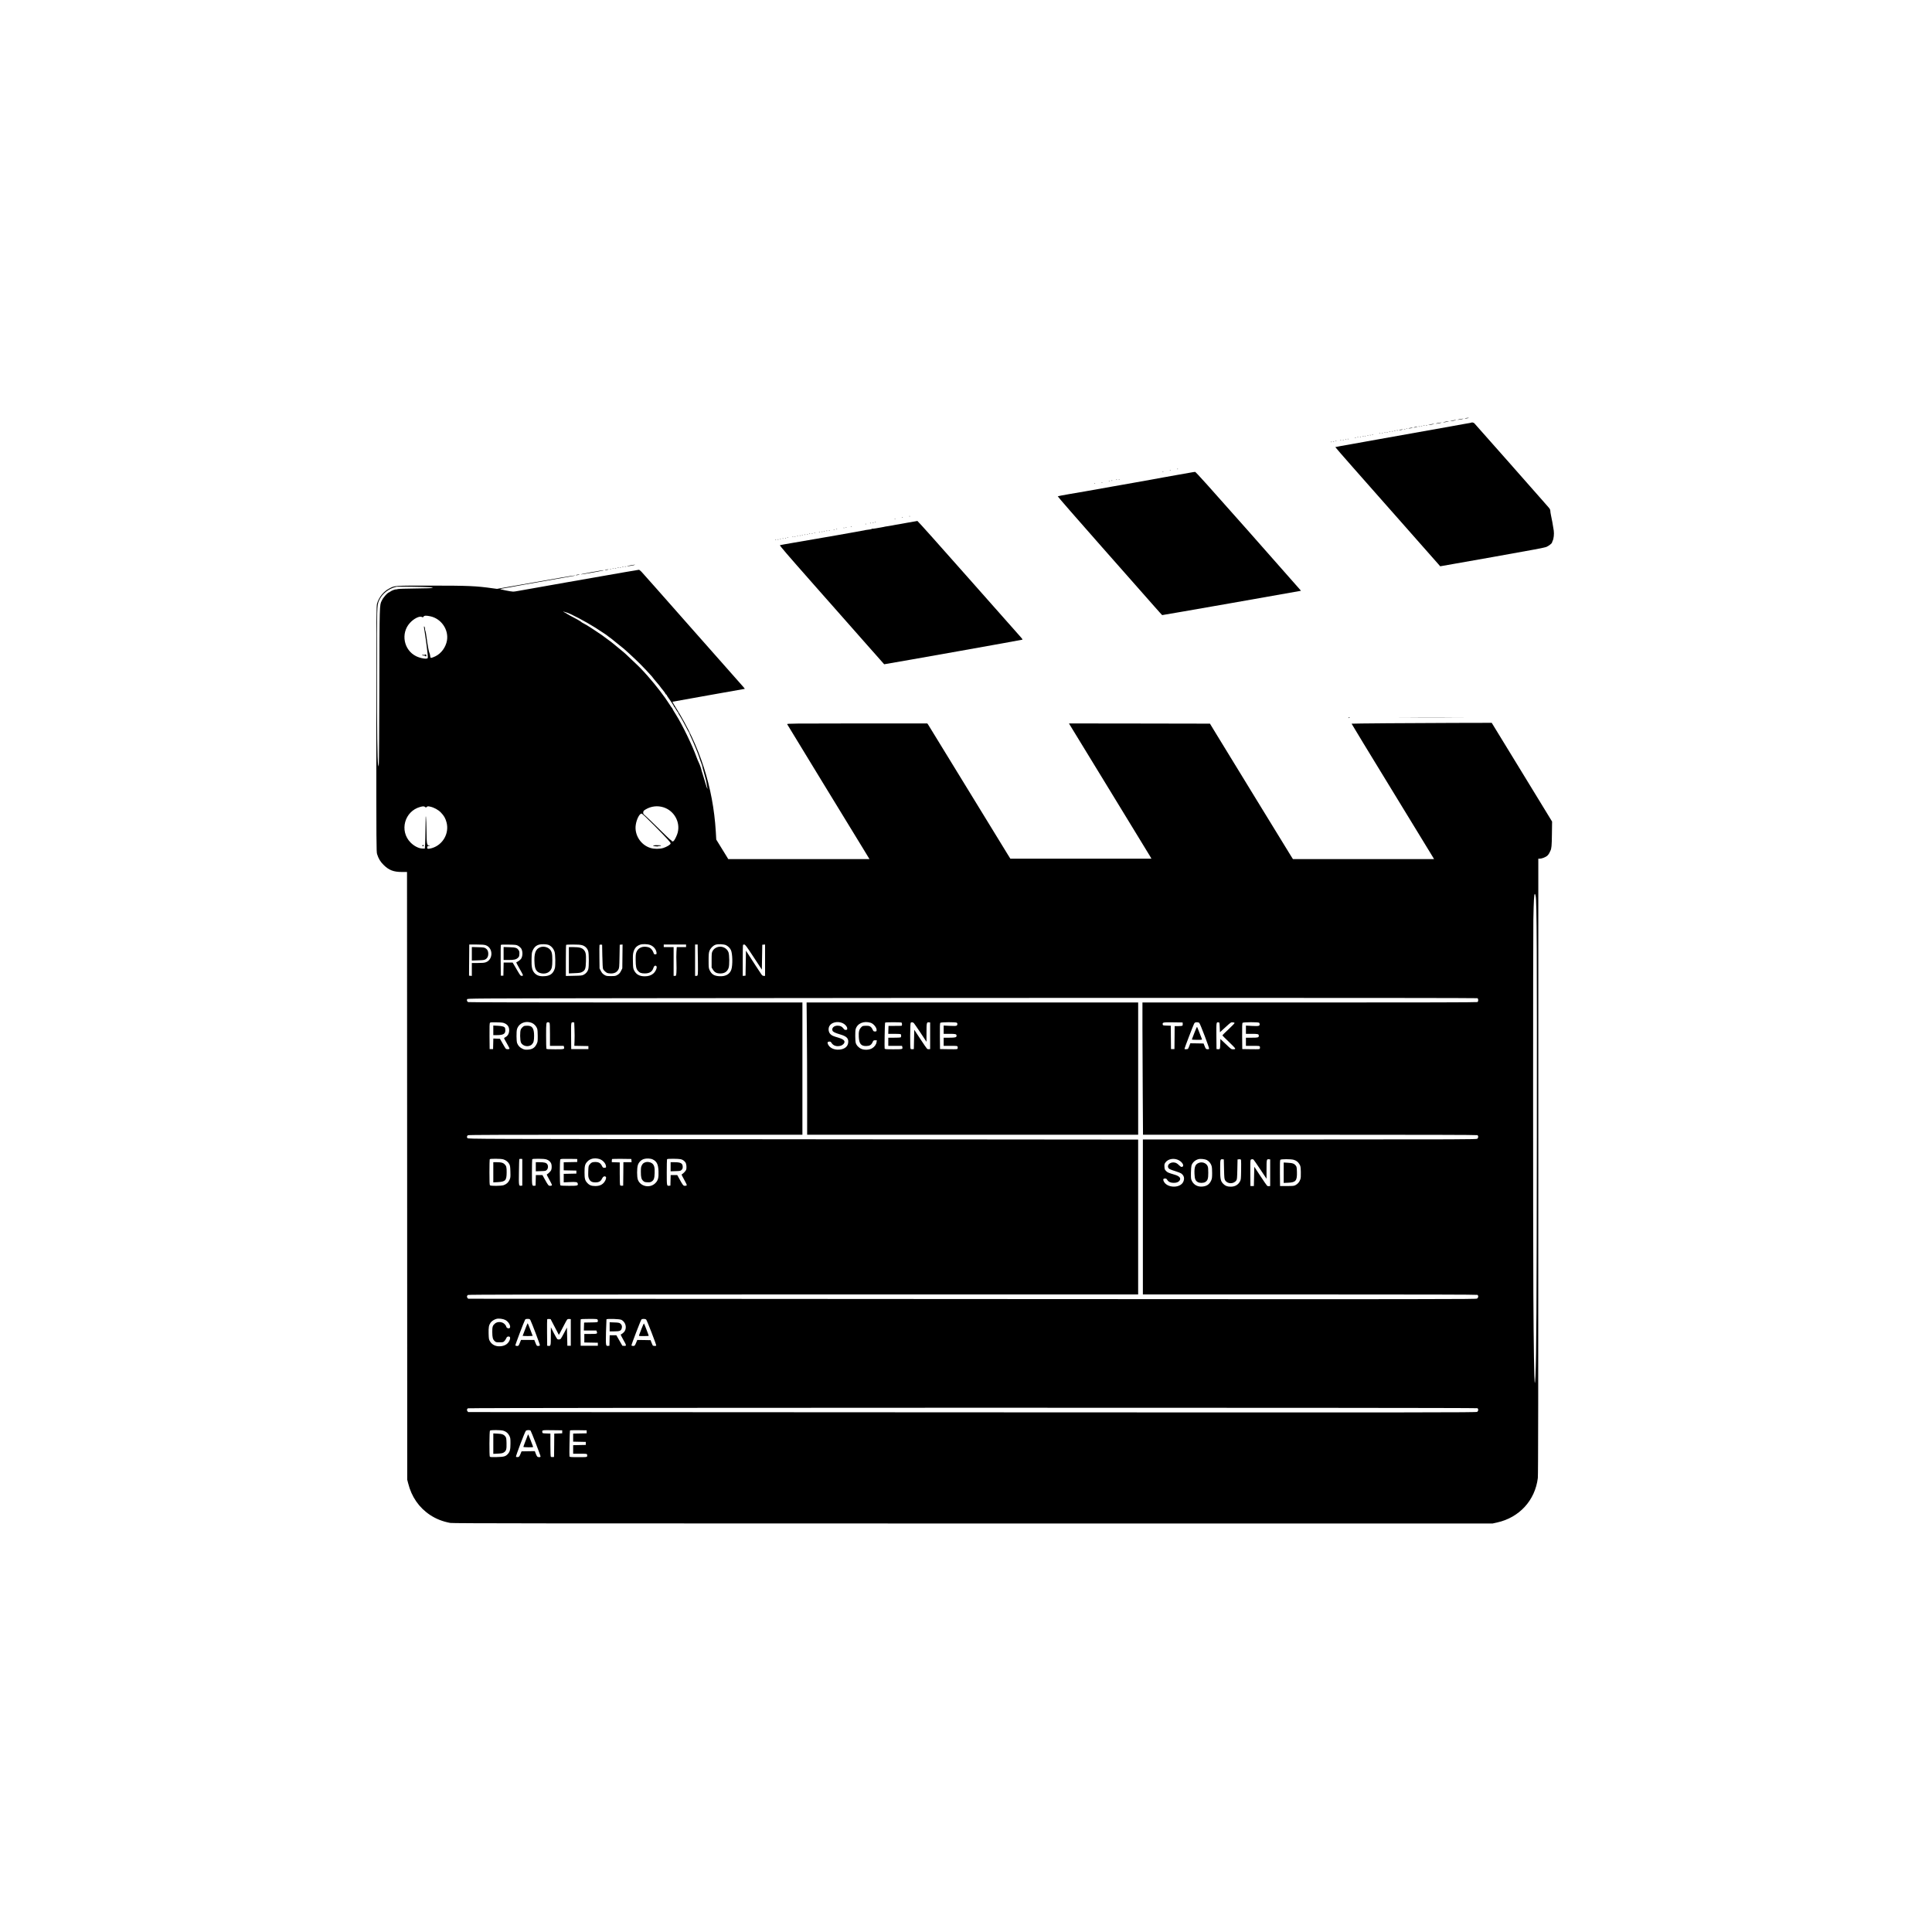 <?xml version="1.0" standalone="no"?>
<!DOCTYPE svg PUBLIC "-//W3C//DTD SVG 20010904//EN"
 "http://www.w3.org/TR/2001/REC-SVG-20010904/DTD/svg10.dtd">
<svg version="1.0" xmlns="http://www.w3.org/2000/svg"
 width="4500pt" height="4500pt" viewBox="0 0 4500 4500"
 preserveAspectRatio="xMidYMid meet">
<g transform="translate(0,4500) scale(0.1,-0.1)"
fill="#000000" stroke="none">
<path d="M34135 35260 c-42 -11 -1 -11 50 -1 34 7 35 9 10 9 -16 0 -43 -4 -60
-8z"/>
<path d="M33995 35235 c-33 -7 -51 -13 -40 -13 11 -1 49 5 85 12 36 8 54 14
40 14 -14 0 -52 -6 -85 -13z"/>
<path d="M33825 35205 c-33 -7 -51 -13 -40 -13 11 -1 49 5 85 12 36 8 54 14
40 14 -14 0 -52 -6 -85 -13z"/>
<path d="M33655 35175 c-33 -7 -51 -13 -40 -13 11 -1 49 5 85 12 36 8 54 14
40 14 -14 0 -52 -6 -85 -13z"/>
<path d="M33485 35145 c-33 -7 -51 -13 -40 -13 11 -1 49 5 85 12 36 8 54 14
40 14 -14 0 -52 -6 -85 -13z"/>
<path d="M34269 35156 c-2 -2 -35 -9 -74 -15 -38 -6 -90 -15 -115 -20 -25 -5
-146 -27 -270 -49 -410 -74 -1584 -283 -1665 -297 -44 -7 -195 -35 -335 -60
-140 -25 -277 -50 -305 -55 -208 -36 -400 -71 -403 -74 -2 -2 185 -217 415
-478 1099 -1244 1942 -2199 1983 -2246 l45 -52 1213 214 c941 167 1224 220
1265 239 56 26 127 82 127 101 0 6 6 23 14 38 25 48 37 160 26 239 -14 100
-49 293 -66 364 -7 33 -14 76 -14 95 0 28 -10 47 -47 90 -169 195 -1709 1938
-1725 1953 -18 15 -58 23 -69 13z"/>
<path d="M33315 35115 c-33 -7 -51 -13 -40 -13 11 -1 49 5 85 12 36 8 54 14
40 14 -14 0 -52 -6 -85 -13z"/>
<path d="M33213 35093 c9 -2 23 -2 30 0 6 3 -1 5 -18 5 -16 0 -22 -2 -12 -5z"/>
<path d="M33153 35083 c9 -2 23 -2 30 0 6 3 -1 5 -18 5 -16 0 -22 -2 -12 -5z"/>
<path d="M33098 35073 c6 -2 18 -2 25 0 6 3 1 5 -13 5 -14 0 -19 -2 -12 -5z"/>
<path d="M33043 35063 c9 -2 23 -2 30 0 6 3 -1 5 -18 5 -16 0 -22 -2 -12 -5z"/>
<path d="M32945 35050 c-27 -7 -27 -8 -5 -8 14 0 39 4 55 8 27 7 27 8 5 8 -14
0 -38 -4 -55 -8z"/>
<path d="M32830 35030 c-34 -7 -34 -7 -5 -8 17 0 44 4 60 8 27 7 27 8 5 8 -14
-1 -41 -4 -60 -8z"/>
<path d="M32758 35013 c7 -3 16 -2 19 1 4 3 -2 6 -13 5 -11 0 -14 -3 -6 -6z"/>
<path d="M32703 35003 c9 -2 23 -2 30 0 6 3 -1 5 -18 5 -16 0 -22 -2 -12 -5z"/>
<path d="M32605 34990 c-27 -7 -27 -8 -5 -8 14 0 39 4 55 8 27 7 27 8 5 8 -14
0 -38 -4 -55 -8z"/>
<path d="M32533 34973 c9 -2 23 -2 30 0 6 3 -1 5 -18 5 -16 0 -22 -2 -12 -5z"/>
<path d="M32473 34963 c9 -2 23 -2 30 0 6 3 -1 5 -18 5 -16 0 -22 -2 -12 -5z"/>
<path d="M32418 34953 c6 -2 18 -2 25 0 6 3 1 5 -13 5 -14 0 -19 -2 -12 -5z"/>
<path d="M32358 34943 c6 -2 18 -2 25 0 6 3 1 5 -13 5 -14 0 -19 -2 -12 -5z"/>
<path d="M32298 34933 c6 -2 18 -2 25 0 6 3 1 5 -13 5 -14 0 -19 -2 -12 -5z"/>
<path d="M32248 34923 c7 -3 16 -2 19 1 4 3 -2 6 -13 5 -11 0 -14 -3 -6 -6z"/>
<path d="M32188 34913 c7 -3 16 -2 19 1 4 3 -2 6 -13 5 -11 0 -14 -3 -6 -6z"/>
<path d="M32128 34903 c7 -3 16 -2 19 1 4 3 -2 6 -13 5 -11 0 -14 -3 -6 -6z"/>
<path d="M31958 34873 c6 -2 18 -2 25 0 6 3 1 5 -13 5 -14 0 -19 -2 -12 -5z"/>
<path d="M31908 34863 c7 -3 16 -2 19 1 4 3 -2 6 -13 5 -11 0 -14 -3 -6 -6z"/>
<path d="M31848 34853 c6 -2 18 -2 25 0 6 3 1 5 -13 5 -14 0 -19 -2 -12 -5z"/>
<path d="M31788 34843 c7 -3 16 -2 19 1 4 3 -2 6 -13 5 -11 0 -14 -3 -6 -6z"/>
<path d="M31738 34833 c6 -2 18 -2 25 0 6 3 1 5 -13 5 -14 0 -19 -2 -12 -5z"/>
<path d="M31678 34823 c7 -3 16 -2 19 1 4 3 -2 6 -13 5 -11 0 -14 -3 -6 -6z"/>
<path d="M31618 34813 c7 -3 16 -2 19 1 4 3 -2 6 -13 5 -11 0 -14 -3 -6 -6z"/>
<path d="M31558 34803 c6 -2 18 -2 25 0 6 3 1 5 -13 5 -14 0 -19 -2 -12 -5z"/>
<path d="M31388 34773 c6 -2 18 -2 25 0 6 3 1 5 -13 5 -14 0 -19 -2 -12 -5z"/>
<path d="M31338 34763 c7 -3 16 -2 19 1 4 3 -2 6 -13 5 -11 0 -14 -3 -6 -6z"/>
<path d="M31278 34753 c7 -3 16 -2 19 1 4 3 -2 6 -13 5 -11 0 -14 -3 -6 -6z"/>
<path d="M31218 34743 c7 -3 16 -2 19 1 4 3 -2 6 -13 5 -11 0 -14 -3 -6 -6z"/>
<path d="M31108 34723 c7 -3 16 -2 19 1 4 3 -2 6 -13 5 -11 0 -14 -3 -6 -6z"/>
<path d="M31048 34713 c6 -2 18 -2 25 0 6 3 1 5 -13 5 -14 0 -19 -2 -12 -5z"/>
<path d="M30998 34703 c7 -3 16 -2 19 1 4 3 -2 6 -13 5 -11 0 -14 -3 -6 -6z"/>
<path d="M27418 34073 c7 -3 16 -2 19 1 4 3 -2 6 -13 5 -11 0 -14 -3 -6 -6z"/>
<path d="M27248 34043 c7 -3 16 -2 19 1 4 3 -2 6 -13 5 -11 0 -14 -3 -6 -6z"/>
<path d="M27078 34013 c7 -3 16 -2 19 1 4 3 -2 6 -13 5 -11 0 -14 -3 -6 -6z"/>
<path d="M27710 33989 c-58 -11 -208 -37 -335 -59 -126 -22 -252 -45 -280 -50
-27 -6 -165 -31 -305 -56 -140 -25 -304 -55 -365 -65 -60 -11 -200 -36 -310
-55 -110 -19 -220 -39 -245 -43 -63 -12 -428 -77 -590 -105 -74 -13 -247 -43
-385 -66 -137 -24 -254 -46 -258 -50 -5 -4 456 -533 1024 -1176 568 -643 1116
-1263 1217 -1379 102 -115 187 -211 191 -212 5 -3 3156 550 3209 562 l24 6
-34 39 c-18 21 -568 645 -1222 1385 -885 1000 -1195 1345 -1210 1344 -12 0
-68 -10 -126 -20z"/>
<path d="M26058 33833 c7 -3 16 -2 19 1 4 3 -2 6 -13 5 -11 0 -14 -3 -6 -6z"/>
<path d="M25998 33823 c7 -3 16 -2 19 1 4 3 -2 6 -13 5 -11 0 -14 -3 -6 -6z"/>
<path d="M25888 33803 c7 -3 16 -2 19 1 4 3 -2 6 -13 5 -11 0 -14 -3 -6 -6z"/>
<path d="M25828 33793 c7 -3 16 -2 19 1 4 3 -2 6 -13 5 -11 0 -14 -3 -6 -6z"/>
<path d="M25658 33763 c7 -3 16 -2 19 1 4 3 -2 6 -13 5 -11 0 -14 -3 -6 -6z"/>
<path d="M25488 33733 c7 -3 16 -2 19 1 4 3 -2 6 -13 5 -11 0 -14 -3 -6 -6z"/>
<path d="M21178 32973 c7 -3 16 -2 19 1 4 3 -2 6 -13 5 -11 0 -14 -3 -6 -6z"/>
<path d="M21008 32943 c7 -3 16 -2 19 1 4 3 -2 6 -13 5 -11 0 -14 -3 -6 -6z"/>
<path d="M20838 32913 c7 -3 16 -2 19 1 4 3 -2 6 -13 5 -11 0 -14 -3 -6 -6z"/>
<path d="M21295 32853 c-33 -6 -78 -14 -100 -18 -22 -3 -47 -7 -55 -9 -26 -5
-84 -16 -110 -20 -14 -2 -53 -9 -88 -16 -35 -6 -75 -13 -90 -15 -15 -2 -47 -8
-72 -14 -25 -5 -67 -13 -95 -16 -63 -9 -74 -11 -105 -19 -14 -3 -41 -8 -60
-11 -19 -3 -71 -12 -114 -20 -43 -8 -82 -12 -87 -10 -4 3 -10 1 -13 -4 -5 -7
-63 -18 -141 -26 -11 -2 -27 -5 -35 -8 -16 -6 -1129 -201 -1640 -287 -168 -28
-313 -55 -323 -58 -14 -6 143 -188 804 -937 452 -511 1002 -1134 1222 -1384
l401 -453 35 6 c291 47 3179 561 3185 567 6 5 -13 32 -45 66 -30 32 -579 652
-1221 1379 -641 726 -1172 1320 -1180 1320 -7 0 -40 -6 -73 -13z"/>
<path d="M20378 32833 c7 -3 16 -2 19 1 4 3 -2 6 -13 5 -11 0 -14 -3 -6 -6z"/>
<path d="M20328 32823 c7 -3 16 -2 19 1 4 3 -2 6 -13 5 -11 0 -14 -3 -6 -6z"/>
<path d="M20268 32813 c7 -3 16 -2 19 1 4 3 -2 6 -13 5 -11 0 -14 -3 -6 -6z"/>
<path d="M20158 32793 c7 -3 16 -2 19 1 4 3 -2 6 -13 5 -11 0 -14 -3 -6 -6z"/>
<path d="M19818 32733 c7 -3 16 -2 19 1 4 3 -2 6 -13 5 -11 0 -14 -3 -6 -6z"/>
<path d="M19698 32713 c7 -3 16 -2 19 1 4 3 -2 6 -13 5 -11 0 -14 -3 -6 -6z"/>
<path d="M19648 32703 c7 -3 16 -2 19 1 4 3 -2 6 -13 5 -11 0 -14 -3 -6 -6z"/>
<path d="M19478 32673 c7 -3 16 -2 19 1 4 3 -2 6 -13 5 -11 0 -14 -3 -6 -6z"/>
<path d="M19418 32663 c7 -3 16 -2 19 1 4 3 -2 6 -13 5 -11 0 -14 -3 -6 -6z"/>
<path d="M19308 32643 c7 -3 16 -2 19 1 4 3 -2 6 -13 5 -11 0 -14 -3 -6 -6z"/>
<path d="M19248 32633 c7 -3 16 -2 19 1 4 3 -2 6 -13 5 -11 0 -14 -3 -6 -6z"/>
<path d="M19188 32623 c7 -3 16 -2 19 1 4 3 -2 6 -13 5 -11 0 -14 -3 -6 -6z"/>
<path d="M19138 32613 c7 -3 16 -2 19 1 4 3 -2 6 -13 5 -11 0 -14 -3 -6 -6z"/>
<path d="M19078 32603 c7 -3 16 -2 19 1 4 3 -2 6 -13 5 -11 0 -14 -3 -6 -6z"/>
<path d="M18968 32583 c7 -3 16 -2 19 1 4 3 -2 6 -13 5 -11 0 -14 -3 -6 -6z"/>
<path d="M18908 32573 c7 -3 16 -2 19 1 4 3 -2 6 -13 5 -11 0 -14 -3 -6 -6z"/>
<path d="M18848 32563 c7 -3 16 -2 19 1 4 3 -2 6 -13 5 -11 0 -14 -3 -6 -6z"/>
<path d="M18798 32553 c7 -3 16 -2 19 1 4 3 -2 6 -13 5 -11 0 -14 -3 -6 -6z"/>
<path d="M18738 32543 c7 -3 16 -2 19 1 4 3 -2 6 -13 5 -11 0 -14 -3 -6 -6z"/>
<path d="M18678 32533 c7 -3 16 -2 19 1 4 3 -2 6 -13 5 -11 0 -14 -3 -6 -6z"/>
<path d="M18628 32523 c7 -3 16 -2 19 1 4 3 -2 6 -13 5 -11 0 -14 -3 -6 -6z"/>
<path d="M18568 32513 c7 -3 16 -2 19 1 4 3 -2 6 -13 5 -11 0 -14 -3 -6 -6z"/>
<path d="M18508 32503 c7 -3 16 -2 19 1 4 3 -2 6 -13 5 -11 0 -14 -3 -6 -6z"/>
<path d="M18458 32493 c7 -3 16 -2 19 1 4 3 -2 6 -13 5 -11 0 -14 -3 -6 -6z"/>
<path d="M18338 32473 c7 -3 16 -2 19 1 4 3 -2 6 -13 5 -11 0 -14 -3 -6 -6z"/>
<path d="M18288 32463 c7 -3 16 -2 19 1 4 3 -2 6 -13 5 -11 0 -14 -3 -6 -6z"/>
<path d="M18228 32453 c7 -3 16 -2 19 1 4 3 -2 6 -13 5 -11 0 -14 -3 -6 -6z"/>
<path d="M18168 32443 c7 -3 16 -2 19 1 4 3 -2 6 -13 5 -11 0 -14 -3 -6 -6z"/>
<path d="M18108 32433 c6 -2 18 -2 25 0 6 3 1 5 -13 5 -14 0 -19 -2 -12 -5z"/>
<path d="M18058 32423 c7 -3 16 -2 19 1 4 3 -2 6 -13 5 -11 0 -14 -3 -6 -6z"/>
<path d="M14687 31832 c-48 -8 -86 -17 -83 -19 6 -6 158 18 176 28 19 10 15
10 -93 -9z"/>
<path d="M14553 31803 c9 -2 23 -2 30 0 6 3 -1 5 -18 5 -16 0 -22 -2 -12 -5z"/>
<path d="M14493 31793 c9 -2 23 -2 30 0 6 3 -1 5 -18 5 -16 0 -22 -2 -12 -5z"/>
<path d="M14438 31783 c6 -2 18 -2 25 0 6 3 1 5 -13 5 -14 0 -19 -2 -12 -5z"/>
<path d="M14383 31773 c9 -2 23 -2 30 0 6 3 -1 5 -18 5 -16 0 -22 -2 -12 -5z"/>
<path d="M14323 31763 c9 -2 23 -2 30 0 6 3 -1 5 -18 5 -16 0 -22 -2 -12 -5z"/>
<path d="M14268 31753 c6 -2 18 -2 25 0 6 3 1 5 -13 5 -14 0 -19 -2 -12 -5z"/>
<path d="M14208 31743 c6 -2 18 -2 25 0 6 3 1 5 -13 5 -14 0 -19 -2 -12 -5z"/>
<path d="M14105 31730 c-27 -7 -27 -8 -5 -8 14 0 39 4 55 8 27 7 27 8 5 8 -14
0 -38 -4 -55 -8z"/>
<path d="M14585 31679 c-154 -27 -768 -135 -1365 -239 -597 -105 -1118 -197
-1158 -205 -40 -8 -89 -15 -110 -15 -52 0 -314 53 -299 61 6 3 62 14 122 24
61 9 153 25 205 36 52 10 111 21 130 24 19 4 69 13 110 20 242 44 1156 205
1164 205 5 0 7 3 4 6 -4 3 -138 -18 -300 -46 -161 -28 -567 -100 -903 -159
l-609 -107 -91 12 c-391 56 -574 64 -1450 64 -868 0 -835 2 -969 -68 -132 -68
-237 -198 -283 -347 -17 -58 -18 -172 -18 -2920 0 -2746 1 -2862 18 -2919 33
-105 76 -177 151 -251 124 -123 233 -165 428 -165 l118 0 3 -7077 2 -7078 22
-85 c78 -313 253 -566 508 -735 138 -92 291 -153 473 -187 54 -11 2406 -13
12172 -13 l12105 0 104 23 c519 115 886 515 950 1037 8 65 11 2095 11 7258 l0
7167 35 0 c44 0 126 31 168 63 18 14 40 42 51 63 10 22 22 47 27 56 27 52 33
119 36 392 l4 290 -131 215 c-71 119 -388 636 -703 1150 l-572 935 -885 -2
c-976 -2 -2373 -13 -2379 -18 -2 -2 417 -691 931 -1531 514 -840 947 -1549
962 -1575 l28 -48 -1644 0 -1643 0 -49 78 c-27 42 -399 649 -826 1347 -427
699 -840 1374 -918 1500 l-140 230 -1642 3 -1641 2 12 -22 c6 -12 422 -693
924 -1512 501 -820 928 -1519 948 -1553 l36 -63 -1643 0 -1643 0 -58 93 c-31
50 -458 747 -948 1547 -489 800 -898 1467 -909 1483 l-20 27 -1635 0 c-1501
-1 -1634 -2 -1629 -17 4 -9 379 -624 833 -1367 455 -743 876 -1432 936 -1531
60 -99 118 -195 129 -212 l20 -33 -1645 0 -1645 0 -19 33 c-11 17 -74 120
-140 227 l-120 195 -11 190 c-63 1030 -372 1990 -924 2873 -49 79 -88 145 -86
147 1 2 381 70 843 151 462 81 842 148 844 150 2 2 -50 63 -116 136 -66 73
-598 675 -1183 1338 -584 663 -1083 1226 -1109 1253 -25 26 -52 47 -61 46 -8
0 -141 -23 -295 -50z m-4587 -356 c72 -5 90 -9 76 -16 -12 -7 -163 -12 -393
-14 -209 -2 -391 -8 -412 -13 -21 -6 -41 -10 -46 -8 -17 4 -100 -27 -129 -49
-17 -13 -35 -23 -40 -23 -13 -1 -77 -62 -104 -101 -13 -19 -27 -36 -30 -39 -3
-3 -16 -25 -28 -50 -53 -107 -52 -77 -56 -1986 -2 -975 -8 -1794 -13 -1824
l-9 -55 -7 40 c-18 99 -27 799 -27 2151 0 1547 0 1560 46 1670 67 162 230 291
414 328 32 6 635 -2 758 -11z m3188 -586 c76 -14 463 -218 689 -362 126 -81
232 -150 235 -154 3 -4 34 -27 70 -53 36 -25 97 -72 135 -105 39 -32 90 -74
115 -93 25 -19 50 -39 56 -45 7 -5 26 -21 44 -35 18 -14 76 -66 129 -116 53
-50 114 -107 136 -127 50 -45 207 -203 258 -260 20 -23 62 -68 92 -100 30 -32
55 -60 55 -63 0 -4 37 -49 155 -188 14 -16 25 -31 25 -33 0 -3 27 -37 60 -77
33 -40 60 -78 60 -85 0 -6 7 -14 15 -17 8 -4 15 -11 15 -16 0 -6 22 -40 49
-77 60 -83 121 -178 121 -191 0 -6 5 -10 10 -10 6 0 10 -7 10 -15 0 -8 4 -15
9 -15 5 0 12 -11 15 -25 4 -14 11 -25 16 -25 6 0 10 -7 10 -15 0 -8 5 -15 10
-15 6 0 10 -6 10 -12 0 -7 22 -47 48 -88 27 -42 84 -145 128 -230 43 -85 82
-156 87 -158 4 -2 7 -10 7 -18 0 -8 15 -45 34 -83 41 -81 187 -438 191 -466 2
-11 19 -61 39 -112 20 -51 36 -99 36 -107 0 -7 11 -54 25 -102 49 -173 63
-230 74 -299 7 -38 14 -81 17 -95 12 -67 -22 25 -67 182 -27 94 -52 174 -55
179 -3 5 -7 17 -9 26 -10 53 -41 145 -66 196 -16 32 -40 90 -54 129 -99 275
-331 754 -476 984 -49 78 -89 146 -89 152 0 6 -4 12 -9 14 -4 2 -32 41 -61 88
-106 169 -309 434 -500 650 -128 146 -186 205 -356 365 -81 77 -156 148 -167
158 -10 11 -67 58 -126 106 -128 103 -136 111 -163 134 -11 11 -69 55 -130 99
-60 44 -117 86 -126 93 -9 8 -69 48 -132 89 -63 42 -122 80 -130 86 -56 37
-132 83 -170 101 -25 12 -49 28 -55 35 -9 12 -138 85 -258 146 -28 15 -57 31
-63 36 -6 6 -30 20 -53 31 -22 12 -41 24 -41 27 0 2 8 1 18 -4 9 -5 31 -12 48
-15z m-3163 -92 c254 -54 430 -309 388 -562 -27 -158 -135 -306 -271 -370 -36
-17 -76 -33 -90 -35 -23 -3 -25 1 -31 50 -4 29 -11 58 -17 65 -12 14 -44 188
-68 372 -9 72 -21 134 -25 140 -5 5 -9 20 -9 35 0 34 -11 70 -20 70 -5 0 -6
-12 -4 -27 2 -16 11 -71 19 -123 8 -52 18 -113 20 -135 3 -22 13 -92 21 -155
24 -177 33 -280 27 -296 -12 -33 -165 -10 -269 41 -291 142 -365 534 -148 774
91 102 226 169 280 141 22 -12 26 -11 40 8 18 26 58 28 157 7z m-121 -4442
c17 -15 19 -15 38 2 19 17 27 18 78 7 91 -19 191 -74 253 -139 73 -76 104
-132 130 -229 67 -255 -86 -523 -340 -598 -80 -23 -111 -21 -111 7 0 31 15 51
34 44 8 -3 18 -2 21 3 4 6 -5 10 -19 10 -42 0 -49 45 -52 335 -2 143 -7 289
-12 325 -7 50 -9 -4 -11 -230 -1 -162 -5 -342 -9 -400 l-7 -105 -58 1 c-84 2
-192 57 -274 140 -266 270 -142 728 224 829 66 18 93 18 115 -2z m5552 -7
c247 -78 395 -342 331 -589 -14 -56 -60 -154 -88 -189 -15 -19 -47 -24 -47 -8
0 5 -12 15 -26 23 -14 7 -141 128 -282 268 -141 140 -281 275 -310 299 -48 40
-53 47 -50 79 3 32 10 40 58 69 126 75 275 92 414 48z m-216 -423 c317 -322
382 -393 382 -419 0 -25 -88 -79 -170 -105 -84 -26 -216 -26 -301 1 -226 69
-376 306 -341 537 19 130 87 263 134 263 16 0 102 -81 296 -277z m20531 -1645
c26 -115 31 -1326 27 -5618 -4 -3958 -10 -5059 -32 -5563 -4 -92 -11 -164 -15
-160 -14 14 -28 881 -34 2068 -8 1502 -8 8309 0 8725 8 451 17 600 35 600 4 0
13 -24 19 -52z m-22972 -1146 c53 -28 98 -83 119 -146 21 -62 25 -329 7 -391
-38 -124 -111 -178 -254 -183 -105 -5 -171 19 -224 80 -53 63 -68 136 -64 319
4 145 6 157 32 212 50 101 123 139 257 134 63 -3 96 -9 127 -25z m2346 8 c81
-30 141 -103 149 -180 3 -32 1 -35 -27 -38 -28 -3 -31 1 -47 46 -23 63 -68
107 -123 121 -127 32 -232 -14 -272 -117 -14 -38 -18 -74 -17 -182 1 -149 12
-204 50 -250 41 -49 80 -63 164 -63 110 0 174 42 201 133 13 43 41 59 65 39
30 -25 -12 -128 -73 -178 -51 -42 -113 -61 -197 -61 -121 1 -196 42 -244 133
-25 49 -27 60 -30 214 -3 130 0 173 13 220 26 90 71 140 154 169 56 20 171 17
234 -6z m1772 -7 c47 -25 86 -64 109 -111 39 -77 45 -354 10 -456 -37 -108
-134 -162 -278 -154 -123 7 -182 44 -228 143 -21 46 -23 64 -23 220 0 138 3
180 18 222 22 63 82 126 140 147 61 23 199 16 252 -11z m-5602 1 c177 -60 177
-338 0 -398 -34 -12 -85 -16 -185 -16 l-138 0 0 -151 0 -150 -32 3 -33 3 1
215 c1 118 2 281 3 363 l1 147 168 0 c127 0 180 -4 215 -16z m757 -14 c24 -14
54 -40 67 -58 42 -64 42 -180 0 -244 -19 -27 -74 -68 -111 -81 -6 -2 27 -66
72 -143 45 -77 82 -148 82 -157 0 -12 -8 -17 -28 -17 -26 0 -35 11 -95 113
-36 61 -77 131 -91 155 l-26 42 -104 0 -105 0 -3 -152 -3 -153 -30 0 -30 0 -3
350 c-1 192 0 356 3 363 4 11 41 13 182 10 168 -3 180 -4 223 -28z m1491 14
c68 -20 120 -72 140 -140 18 -64 19 -361 1 -421 -16 -54 -53 -98 -106 -126
-37 -19 -59 -22 -228 -25 l-188 -4 0 359 c0 198 3 363 7 366 3 4 77 7 163 7
114 0 171 -4 211 -16z m469 -259 c3 -170 9 -279 17 -295 13 -29 57 -72 93 -91
14 -7 54 -13 90 -13 82 0 137 28 171 88 23 40 24 50 29 311 l5 270 33 3 33 3
-3 -278 -3 -278 -30 -60 c-24 -47 -41 -66 -79 -90 -47 -28 -55 -30 -156 -30
-101 0 -109 2 -156 30 -37 24 -56 45 -79 90 l-30 59 -3 264 c-2 145 -1 271 2
279 4 9 16 13 33 11 l28 -3 5 -270z m1950 245 l0 -30 -109 0 -108 0 -7 -108
c-4 -60 -4 -176 0 -259 3 -83 3 -185 -1 -227 -7 -76 -7 -76 -36 -76 l-29 0 0
335 0 335 -115 0 -115 0 0 30 0 30 260 0 260 0 0 -30z m271 -72 c1 -57 3 -200
5 -318 2 -118 1 -236 -2 -262 -6 -45 -8 -48 -35 -48 l-29 0 0 365 0 365 30 0
30 0 1 -102z m1302 -190 l192 -292 5 290 5 289 33 3 32 3 0 -365 0 -366 -30 0
c-24 0 -36 8 -60 43 -34 49 -188 284 -287 439 l-68 106 -5 -291 -5 -292 -32
-3 -33 -3 0 359 c0 197 3 362 7 365 3 4 17 7 30 7 20 0 54 -45 216 -292z
m16858 -958 c13 -7 19 -21 19 -45 0 -24 -6 -38 -19 -45 -14 -7 -1248 -10
-3910 -10 l-3891 0 0 -602 c0 -332 3 -1025 7 -1540 l6 -938 3884 0 c2659 0
3890 -3 3904 -10 27 -15 25 -64 -3 -84 -20 -14 -407 -16 -3905 -16 l-3883 0 0
-1805 0 -1805 3886 0 c2659 0 3891 -3 3905 -10 29 -16 25 -65 -7 -86 -24 -16
-755 -17 -11762 -11 l-11737 7 -17 20 c-18 23 -14 48 10 68 13 9 1590 12 7814
12 l7798 0 0 1804 0 1803 -7802 7 c-7764 7 -7803 7 -7820 27 -18 22 -14 47 10
67 13 9 808 12 3904 12 l3888 0 0 1540 0 1540 -3879 0 c-2347 0 -3889 4 -3904
9 -27 11 -37 36 -27 66 7 20 29 20 3876 25 8065 10 19635 10 19655 0z m-22016
-579 c48 -21 98 -76 116 -128 9 -25 14 -85 14 -174 0 -131 -1 -137 -30 -194
-42 -82 -97 -116 -199 -123 -64 -4 -81 -1 -128 21 -59 27 -102 73 -124 134
-16 47 -18 262 -3 317 40 144 203 212 354 147z m-630 -11 c63 -32 95 -83 95
-155 0 -71 -29 -128 -79 -157 -23 -13 -41 -26 -41 -29 0 -4 29 -58 65 -120 36
-62 64 -118 62 -124 -6 -18 -72 -18 -88 1 -8 9 -41 64 -74 123 l-60 106 -77 3
-77 3 -3 -123 -3 -123 -40 0 -40 0 -3 299 c-2 224 1 302 10 313 10 12 38 14
158 11 130 -3 150 -6 195 -28z m1033 18 c9 -9 12 -84 12 -275 l0 -263 160 0
160 0 6 -25 c14 -54 11 -55 -205 -55 -172 0 -200 2 -205 16 -3 9 -6 145 -6
303 0 302 1 311 45 311 12 0 26 -5 33 -12z m583 -153 c4 -88 4 -211 1 -272
l-5 -112 164 -3 164 -3 0 -35 0 -35 -200 0 -200 0 -3 304 c-2 326 -3 324 48
319 l25 -3 6 -160z m14167 126 c2 -20 -2 -37 -10 -42 -7 -5 -50 -9 -95 -9
l-83 0 -2 -267 -3 -268 -40 0 -40 0 -3 272 -2 272 -93 3 c-87 3 -92 4 -95 26
-7 50 3 53 242 50 l221 -3 3 -34z m385 25 c24 -24 241 -596 230 -607 -6 -6
-25 -9 -44 -7 -30 3 -35 8 -59 68 l-26 65 -155 3 -154 2 -26 -67 c-26 -68 -26
-68 -68 -71 -31 -2 -41 0 -41 12 0 15 201 540 222 580 6 12 16 24 22 28 19 13
84 9 99 -6z m477 -105 l5 -114 128 117 c125 114 129 117 170 114 28 -2 42 -8
42 -17 0 -8 -63 -73 -140 -145 -77 -71 -141 -135 -142 -140 -1 -6 66 -74 148
-151 82 -77 149 -148 149 -157 0 -15 -9 -18 -46 -18 -45 0 -48 2 -172 120
l-127 120 -2 -97 c-4 -140 -6 -145 -51 -141 l-37 3 -3 304 c-2 326 -3 324 48
319 25 -3 25 -4 30 -117z m918 107 c7 -7 12 -22 12 -34 0 -43 -20 -47 -175
-40 l-145 8 0 -96 0 -96 138 0 c145 0 162 -5 162 -45 0 -40 -17 -45 -162 -45
l-138 0 0 -95 0 -95 159 0 c151 0 160 -1 166 -20 3 -11 3 -29 0 -40 -6 -20
-13 -20 -208 -18 l-202 3 -3 299 c-2 212 1 303 9 312 15 19 369 20 387 2z
m-15367 -3174 c67 -20 133 -84 149 -144 13 -50 8 -60 -35 -60 -29 0 -35 5 -56
47 -32 64 -75 88 -156 88 -67 0 -98 -15 -137 -69 -18 -23 -21 -45 -24 -151 -3
-107 -1 -130 17 -169 27 -63 68 -86 150 -86 81 0 124 24 154 89 23 47 54 63
85 43 21 -14 4 -77 -32 -125 -49 -64 -113 -92 -211 -92 -92 0 -141 20 -192 79
-48 54 -58 96 -58 241 0 145 10 187 58 241 67 78 172 102 288 68z m1242 -9
c95 -45 129 -115 135 -276 6 -155 -11 -216 -77 -280 -127 -123 -350 -74 -405
88 -22 63 -22 260 0 332 19 67 76 125 141 145 59 19 156 15 206 -9z m-3479 1
c62 -19 111 -58 138 -109 19 -36 23 -61 26 -179 4 -129 2 -140 -21 -191 -27
-60 -71 -99 -136 -122 -55 -19 -300 -22 -319 -3 -9 9 -12 89 -12 299 0 158 3
294 6 303 5 14 27 16 138 16 86 0 150 -5 180 -14z m441 -301 l0 -310 -30 -3
c-51 -6 -53 2 -48 316 2 158 6 293 8 300 3 8 17 12 37 10 l33 -3 0 -310z m561
300 c53 -16 96 -53 113 -98 16 -40 14 -123 -3 -156 -15 -29 -74 -85 -97 -93
-9 -3 9 -42 55 -122 37 -65 65 -124 62 -132 -3 -8 -19 -14 -40 -14 -40 0 -47
8 -127 152 l-54 98 -77 0 -77 0 -3 -122 -3 -123 -28 -3 c-57 -7 -57 -6 -57
308 0 159 3 295 6 304 5 14 27 16 143 16 92 0 154 -5 187 -15z m719 -25 l0
-35 -157 -3 -158 -3 0 -94 0 -94 148 -3 147 -3 0 -35 0 -35 -147 -3 -148 -3 0
-99 0 -99 133 6 c157 7 184 2 193 -32 13 -51 -2 -55 -205 -55 -132 0 -191 4
-199 12 -17 17 -17 589 0 606 9 9 63 12 203 10 l190 -3 0 -35z m1263 -2 l3
-38 -95 0 -96 0 -2 -272 -3 -273 -29 -3 c-16 -2 -34 2 -40 8 -8 8 -11 92 -11
273 l0 262 -92 3 -93 3 0 33 c0 18 3 36 7 40 4 3 106 5 227 4 l221 -3 3 -37z
m1146 32 c45 -10 81 -34 110 -73 25 -33 34 -134 16 -177 -12 -30 -75 -93 -100
-102 -10 -3 6 -39 54 -122 37 -65 65 -124 62 -132 -3 -8 -20 -14 -41 -14 -40
0 -48 10 -135 168 l-45 82 -77 0 -77 0 -3 -122 -3 -123 -28 -3 c-57 -7 -57 -6
-57 308 0 159 3 295 6 304 5 14 27 16 143 16 75 0 154 -5 175 -10z m11606 -26
c97 -53 135 -153 58 -154 -9 0 -37 20 -61 44 -27 28 -58 48 -85 55 -96 26
-191 -39 -163 -112 13 -33 39 -46 171 -87 58 -17 120 -43 138 -56 62 -48 77
-114 43 -190 -71 -156 -379 -149 -455 10 -21 45 -12 66 29 66 27 0 37 -6 54
-34 28 -45 79 -68 151 -67 64 0 110 18 134 53 40 56 -2 105 -117 138 -142 42
-164 51 -197 85 -30 31 -35 43 -38 98 -3 52 0 67 20 96 61 91 206 116 318 55z
m649 7 c51 -27 96 -82 112 -140 8 -27 13 -95 12 -166 0 -102 -4 -129 -22 -170
-40 -90 -102 -133 -203 -142 -110 -11 -203 39 -248 133 -20 40 -22 60 -21 182
1 75 7 153 13 174 21 70 85 129 163 149 47 13 150 2 194 -20z m401 -211 c5
-203 7 -228 25 -260 52 -89 196 -93 259 -7 19 26 21 46 26 260 l5 232 37 3
c33 3 38 0 44 -22 3 -13 4 -120 2 -238 -3 -195 -5 -216 -25 -253 -44 -83 -118
-125 -217 -125 -79 0 -126 18 -172 64 -64 64 -74 110 -74 351 0 219 2 228 55
223 l30 -3 5 -225z m686 222 c6 -4 77 -106 157 -227 l147 -220 0 216 c0 236 2
244 57 237 l28 -3 0 -310 0 -310 -28 -3 c-16 -2 -35 2 -44 10 -9 7 -79 110
-157 228 l-141 214 -5 -224 -5 -225 -40 0 -40 0 -3 299 c-2 212 1 303 9 312
12 15 47 18 65 6z m937 -6 c63 -19 102 -49 134 -104 26 -44 28 -56 32 -180 2
-108 0 -142 -14 -178 -22 -58 -58 -100 -109 -127 -37 -20 -55 -22 -201 -22
l-160 0 -3 299 c-2 212 1 303 9 312 16 19 248 19 312 0z m-18364 -3730 c99
-51 156 -196 76 -196 -26 0 -55 24 -55 45 0 8 -13 30 -30 48 -55 63 -168 73
-231 20 -54 -46 -64 -76 -63 -199 1 -127 12 -169 55 -210 29 -27 35 -29 114
-29 75 0 86 2 110 25 15 14 34 41 42 60 17 40 29 50 60 50 33 0 44 -28 28 -73
-31 -92 -108 -146 -219 -154 -107 -9 -196 34 -244 116 -25 43 -27 56 -31 180
-3 146 5 193 45 252 25 37 86 77 138 90 54 14 151 2 205 -25z m586 -6 c36 -70
226 -573 221 -586 -3 -8 -20 -14 -40 -14 -33 0 -35 2 -63 70 l-28 70 -155 0
-155 0 -28 -70 c-28 -68 -30 -70 -63 -70 -19 0 -37 6 -40 13 -4 12 196 542
226 597 8 16 21 20 60 20 45 0 51 -3 65 -30z m566 -158 l96 -184 25 44 c14 24
55 102 91 174 36 71 72 136 80 143 9 7 31 11 49 9 l33 -3 0 -310 0 -310 -40 0
-40 0 -5 212 -5 212 -64 -122 c-35 -67 -71 -130 -79 -139 -16 -19 -58 -23 -81
-9 -7 5 -44 69 -82 142 l-68 134 -1 -206 c0 -225 -2 -234 -57 -227 l-28 3 -3
300 c-1 165 0 306 3 313 3 9 18 12 42 10 l38 -3 96 -183z m999 168 c6 -12 8
-29 5 -40 -6 -18 -18 -20 -163 -22 l-157 -3 -3 -92 -3 -93 146 0 145 0 10 -25
c20 -52 10 -55 -146 -55 l-144 0 0 -100 0 -99 158 -3 157 -3 0 -35 0 -35 -200
0 -200 0 -3 300 c-1 165 0 305 3 312 3 10 51 13 194 13 181 0 191 -1 201 -20z
m555 -2 c93 -50 129 -172 77 -261 -16 -29 -65 -70 -93 -79 -6 -2 19 -55 55
-117 80 -138 83 -153 24 -149 l-42 3 -70 123 -70 122 -78 0 -77 0 -3 -122 -3
-123 -30 -3 c-55 -7 -57 3 -50 318 4 157 9 291 11 299 7 20 308 11 349 -11z
m577 5 c21 -25 240 -592 233 -604 -9 -13 -73 -11 -82 4 -4 6 -17 37 -29 67
l-21 55 -155 3 -155 2 -23 -57 c-31 -76 -37 -83 -75 -83 -18 0 -35 6 -37 13
-5 13 213 580 232 603 18 20 93 18 112 -3z m19359 -2063 c28 -16 25 -65 -5
-85 -22 -15 -1055 -16 -11763 -11 l-11738 6 -17 21 c-18 22 -14 47 10 67 21
16 23482 18 23513 2z m-22687 -524 c66 -20 110 -57 140 -118 24 -48 26 -62 26
-182 0 -140 -14 -191 -63 -244 -52 -56 -90 -66 -256 -70 -121 -3 -156 -1 -162
10 -14 22 -11 592 3 606 18 18 252 16 312 -2z m635 1 c16 -20 231 -575 231
-598 0 -15 -7 -19 -35 -19 -39 0 -51 14 -80 93 l-18 47 -154 -2 -155 -3 -27
-65 c-25 -59 -31 -65 -61 -68 -18 -2 -37 1 -42 6 -10 10 204 575 230 605 18
21 94 24 111 4z m736 -27 l0 -35 -92 -3 -93 -3 -2 -272 -3 -272 -34 -3 c-20
-2 -37 2 -42 10 -5 7 -9 131 -9 275 l0 262 -92 3 c-89 3 -93 4 -96 26 -8 53
-10 53 235 50 l228 -3 0 -35z m570 0 l0 -35 -157 -3 -158 -3 0 -94 0 -94 148
-3 147 -3 0 -35 0 -35 -147 -3 -148 -3 0 -99 0 -100 159 0 c151 0 160 -1 166
-20 3 -11 3 -29 0 -40 -6 -19 -15 -20 -205 -20 -179 0 -199 2 -205 18 -7 18 4
591 12 605 2 4 91 6 196 5 l192 -3 0 -35z"/>
<path d="M9894 29749 c-3 -5 -19 -6 -36 -2 -22 4 -29 3 -24 -5 4 -7 20 -12 36
-12 16 0 32 -4 35 -10 11 -18 25 -11 25 13 0 23 -25 33 -36 16z"/>
<path d="M9842 25313 c-15 -6 -6 -23 14 -23 8 0 14 7 14 15 0 15 -6 17 -28 8z"/>
<path d="M15222 25309 c-14 -6 -14 -8 -2 -12 30 -10 110 -16 110 -8 0 4 14 7
30 6 17 -1 33 2 36 7 3 4 -7 9 -23 10 -73 4 -135 2 -151 -3z"/>
<path d="M12585 22938 c-114 -41 -151 -148 -134 -388 9 -136 52 -197 153 -220
83 -18 162 4 209 59 42 50 51 95 52 246 0 162 -14 214 -70 264 -54 47 -141 63
-210 39z"/>
<path d="M16705 22938 c-49 -18 -84 -47 -108 -91 -20 -39 -22 -55 -22 -213 l0
-171 30 -48 c40 -65 89 -89 175 -89 99 1 161 44 191 131 22 61 19 306 -4 365
-39 101 -157 153 -262 116z"/>
<path d="M10990 22785 l0 -158 143 5 c126 4 148 7 179 26 41 26 61 67 61 127
0 60 -20 101 -62 127 -32 20 -52 23 -178 26 l-143 4 0 -157z"/>
<path d="M11730 22791 l0 -151 113 0 c130 0 176 10 219 49 27 24 32 36 35 87
3 46 0 66 -16 91 -35 56 -70 67 -218 71 l-133 4 0 -151z"/>
<path d="M13250 22634 l0 -307 135 6 c116 5 140 9 176 29 70 38 83 77 87 248
5 166 -4 214 -49 265 -42 48 -106 65 -241 65 l-108 0 0 -306z"/>
<path d="M18793 20983 c4 -368 7 -1061 7 -1540 l0 -873 3855 0 3855 0 0 1540
0 1540 -3862 0 -3861 0 6 -667z m832 187 c57 -25 106 -80 108 -121 2 -31 -1
-34 -29 -37 -25 -2 -36 3 -58 32 -36 48 -74 66 -139 66 -83 0 -140 -55 -117
-115 11 -30 61 -54 180 -89 148 -44 194 -89 187 -183 -7 -100 -85 -162 -213
-171 -119 -8 -219 40 -258 123 -21 43 -9 65 34 65 21 0 34 -8 48 -32 39 -63
116 -89 202 -68 56 13 100 55 100 95 0 35 -48 69 -136 94 -129 37 -159 50
-194 86 -42 44 -53 120 -25 180 44 92 191 127 310 75z m653 8 c70 -21 147
-118 140 -176 -3 -24 -8 -27 -38 -27 -32 0 -37 4 -57 48 -34 70 -70 89 -161
85 -71 -3 -76 -5 -107 -40 -46 -50 -58 -103 -52 -221 8 -159 53 -213 172 -211
80 1 119 24 148 87 21 44 24 47 61 47 l39 0 -6 -41 c-7 -56 -48 -113 -103
-145 -67 -40 -178 -46 -252 -14 -61 26 -114 82 -130 139 -14 47 -16 273 -2
320 38 134 189 198 348 149z m716 6 c19 -7 22 -73 4 -76 -7 -2 -78 -3 -158 -3
l-145 0 -3 -92 -3 -93 135 0 c74 0 141 -3 150 -6 10 -4 16 -18 16 -39 0 -21
-6 -35 -16 -39 -9 -3 -76 -6 -150 -6 l-134 0 0 -95 0 -95 160 0 160 0 6 -25
c14 -54 11 -55 -205 -55 -180 0 -199 2 -206 18 -6 17 3 576 10 600 3 9 49 12
184 12 99 0 186 -3 195 -6z m293 -16 c11 -13 82 -115 157 -228 l136 -205 0
211 c0 233 4 248 55 242 l30 -3 0 -310 0 -310 -28 -3 c-16 -2 -35 2 -43 9 -9
7 -79 110 -157 228 l-142 215 -5 -224 -5 -225 -34 -3 c-20 -2 -37 2 -42 10
-14 22 -11 592 3 606 19 19 53 14 75 -10z m1001 10 c19 -19 14 -56 -8 -68 -14
-7 -66 -9 -160 -4 l-140 7 0 -97 0 -96 138 0 c146 0 162 -5 162 -47 0 -35 -30
-43 -169 -43 l-131 0 0 -95 0 -95 159 0 c151 0 160 -1 166 -20 3 -11 3 -29 0
-40 -6 -20 -13 -20 -208 -18 l-202 3 -3 299 c-2 212 1 303 9 312 15 19 369 20
387 2z"/>
<path d="M12210 21103 c-24 -9 -61 -45 -78 -78 -24 -45 -22 -257 3 -309 43
-91 188 -113 257 -39 38 41 48 84 48 202 -1 171 -43 232 -160 230 -30 0 -62
-3 -70 -6z"/>
<path d="M11490 21001 l0 -111 83 0 c145 0 197 28 197 106 0 23 -3 50 -6 59
-12 32 -66 48 -171 53 l-103 5 0 -112z"/>
<path d="M27821 20947 c-30 -78 -56 -148 -59 -154 -3 -10 25 -13 118 -13 112
0 122 1 115 18 -4 9 -30 76 -57 147 -27 72 -53 133 -56 137 -4 4 -31 -57 -61
-135z"/>
<path d="M15039 17931 c-49 -16 -69 -32 -90 -74 -19 -35 -22 -59 -22 -152 0
-126 11 -170 54 -211 26 -24 39 -29 97 -32 54 -2 73 1 99 17 53 33 67 72 71
199 5 133 -10 187 -62 227 -36 27 -105 39 -147 26z"/>
<path d="M11490 17695 l0 -235 108 6 c176 11 202 40 203 228 1 122 -7 151 -53
194 -34 31 -79 42 -175 42 l-83 0 0 -235z"/>
<path d="M12480 17824 l0 -106 115 4 c108 3 116 4 141 29 32 33 37 92 11 132
-22 34 -71 47 -179 47 l-88 0 0 -106z"/>
<path d="M15620 17824 l0 -106 115 4 c108 3 116 5 140 29 20 19 26 36 27 67 1
86 -44 112 -194 112 l-88 0 0 -106z"/>
<path d="M27925 17915 c-84 -30 -110 -94 -103 -256 5 -119 21 -160 76 -192 44
-26 132 -25 176 2 56 35 69 78 69 216 0 94 -3 128 -17 157 -33 69 -123 102
-201 73z"/>
<path d="M29900 17685 l0 -238 104 5 c178 8 210 47 204 251 -3 99 -6 120 -24
144 -37 50 -75 64 -184 70 l-100 6 0 -238z"/>
<path d="M12229 14032 l-56 -147 58 -3 c33 -2 85 -2 118 0 l58 3 -56 148 c-30
81 -58 147 -61 147 -3 0 -30 -66 -61 -148z"/>
<path d="M14200 14096 l0 -106 105 0 c128 0 159 12 176 69 14 48 3 87 -35 115
-22 17 -46 21 -137 24 l-109 4 0 -106z"/>
<path d="M14943 14053 c-28 -70 -53 -138 -57 -150 -7 -23 -7 -23 108 -23 64 0
116 3 116 7 0 11 -102 278 -110 286 -4 5 -30 -49 -57 -120z"/>
<path d="M11490 11375 l0 -238 104 5 c83 4 110 9 138 26 59 36 70 74 66 217
-3 107 -6 127 -24 152 -38 51 -77 66 -185 71 l-99 5 0 -238z"/>
<path d="M12291 11569 c-66 -170 -101 -262 -101 -269 0 -6 49 -10 116 -10 107
0 116 1 109 18 -3 9 -29 75 -56 147 -28 71 -52 131 -54 134 -3 2 -9 -7 -14
-20z"/>
<path d="M13771 31672 c-139 -25 -249 -48 -243 -50 10 -3 79 8 327 52 168 30
230 44 195 44 -14 0 -139 -21 -279 -46z"/>
<path d="M13425 31610 c-42 -11 -1 -11 50 -1 34 7 35 9 10 9 -16 0 -43 -4 -60
-8z"/>
<path d="M31406 28281 c-4 -5 3 -7 14 -4 23 6 26 13 6 13 -8 0 -17 -4 -20 -9z"/>
<path d="M32668 28283 c371 -2 974 -2 1340 0 367 1 64 2 -673 2 -737 0 -1037
-1 -667 -2z"/>
</g>
</svg>
